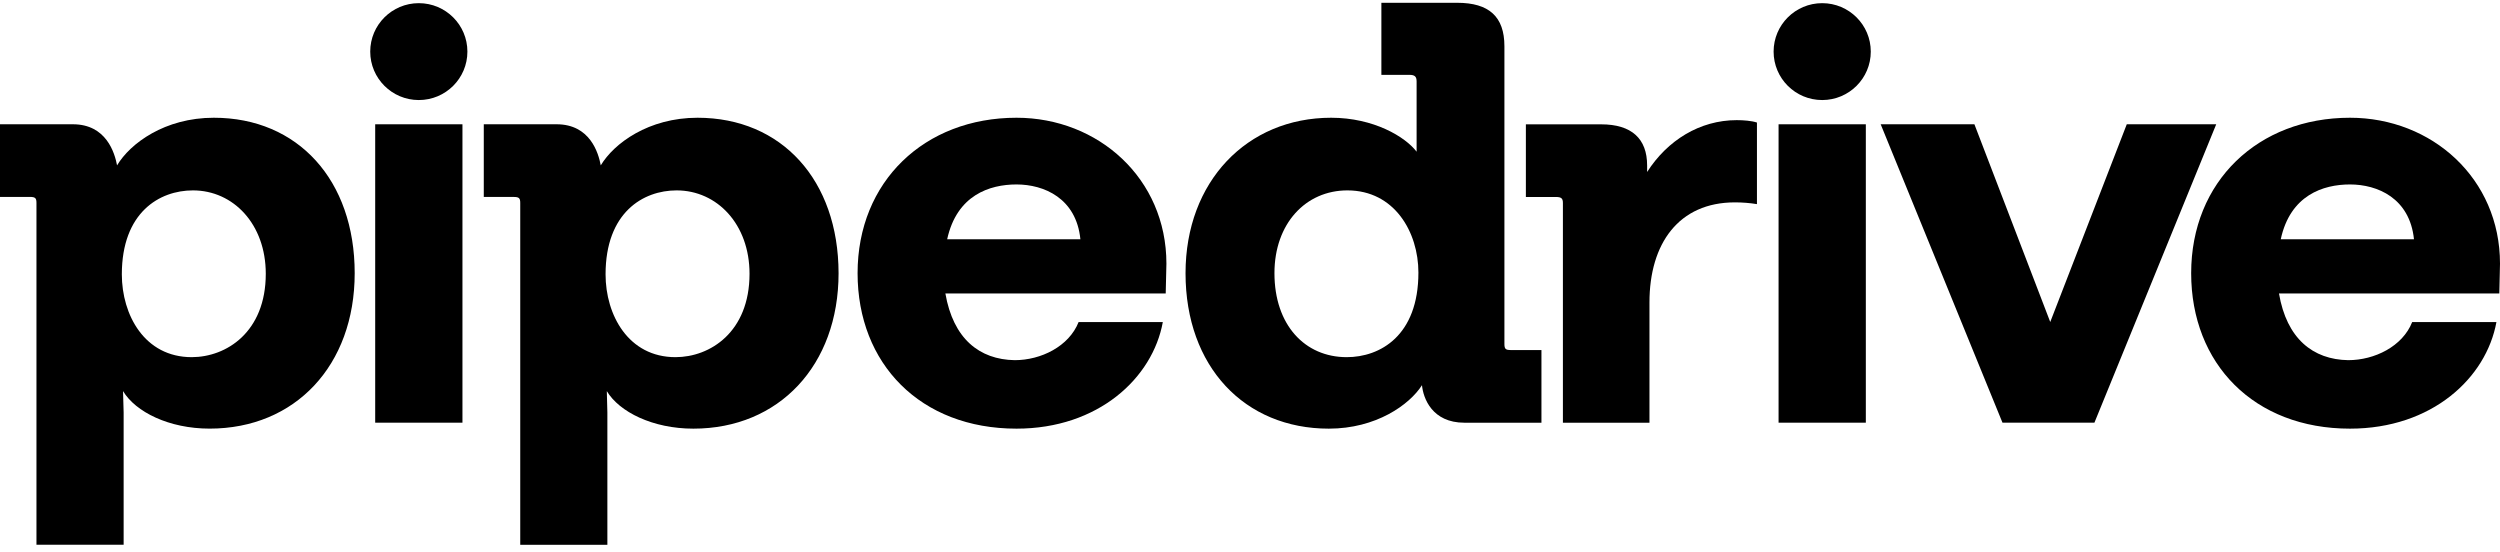 <svg xmlns="http://www.w3.org/2000/svg" width="154" height="34" viewBox="0 0 154 34" fill="none"><path d="M25.799 6.163C27.452 6.163 28.792 4.827 28.792 3.179C28.792 1.531 27.452 0.195 25.799 0.195C24.146 0.195 22.806 1.531 22.806 3.179C22.806 4.827 24.146 6.163 25.799 6.163Z" fill="black"></path><path d="M28.487 7.656H23.112V26.037H28.487V7.656Z" fill="black"></path><path d="M112.247 6.163C113.9 6.163 115.24 4.827 115.24 3.179C115.24 1.531 113.9 0.195 112.247 0.195C110.594 0.195 109.254 1.531 109.254 3.179C109.254 4.827 110.594 6.163 112.247 6.163Z" fill="black"></path><path d="M114.935 7.656H109.56V26.037H114.935V7.656Z" fill="black"></path><path d="M154 16.241C154 10.995 149.804 7.253 144.759 7.253C139.096 7.253 134.976 11.179 134.976 16.828C134.976 22.406 138.842 26.405 144.759 26.405C149.804 26.405 153.152 23.287 153.78 19.838H148.591C147.998 21.342 146.268 22.186 144.649 22.186C142.479 22.15 140.859 20.866 140.385 18.076H153.958L154 16.241ZM140.495 14.737C141.08 12.022 143.106 11.362 144.759 11.362C146.455 11.362 148.439 12.206 148.701 14.737H140.495Z" fill="black"></path><path d="M131.009 7.656H136.519L129.016 26.037H123.353L115.85 7.656H121.624L126.295 19.835L131.009 7.656Z" fill="black"></path><path d="M101.463 10.594C102.709 8.649 104.702 7.401 106.982 7.401C107.389 7.401 107.898 7.438 108.228 7.549V12.574C107.788 12.502 107.313 12.466 106.872 12.466C103.413 12.466 101.607 14.997 101.607 18.629V26.04H96.275V12.502C96.275 12.209 96.165 12.134 95.834 12.134H93.994V7.659H98.632C100.505 7.659 101.463 8.54 101.463 10.191V10.594Z" fill="black"></path><path d="M93.037 21.561C92.749 21.561 92.672 21.488 92.672 21.193V2.85C92.672 1.017 91.714 0.172 89.764 0.172H85.093V4.611H86.823C87.153 4.611 87.263 4.721 87.263 5.016V9.345C86.568 8.428 84.618 7.253 81.999 7.253C76.819 7.253 73.029 11.179 73.029 16.829C73.029 22.588 76.666 26.405 81.855 26.405C84.763 26.405 86.823 24.937 87.594 23.727C87.67 24.535 88.221 26.039 90.205 26.039H94.953V21.564H93.037V21.561ZM82.957 22.001C80.379 22.001 78.506 20.02 78.506 16.827C78.506 13.782 80.422 11.728 82.999 11.728C85.898 11.728 87.374 14.297 87.374 16.791C87.374 20.68 85.017 22.001 82.957 22.001Z" fill="black"></path><path d="M71.851 16.241C71.851 10.995 67.654 7.253 62.618 7.253C56.947 7.253 52.827 11.179 52.827 16.828C52.827 22.406 56.692 26.405 62.618 26.405C67.654 26.405 71.003 23.287 71.63 19.838H66.442C65.848 21.342 64.119 22.186 62.508 22.186C60.329 22.15 58.719 20.866 58.235 18.076H71.808L71.851 16.241ZM58.346 14.737C58.939 12.022 60.957 11.362 62.618 11.362C64.305 11.362 66.298 12.206 66.552 14.737H58.346Z" fill="black"></path><path d="M42.967 7.253C39.949 7.253 37.821 8.83 37.007 10.187C36.863 9.416 36.346 7.655 34.285 7.655H29.801V12.132H31.64C31.971 12.132 32.047 12.205 32.047 12.5V33.558H37.414V25.413L37.38 24.093C38.151 25.377 40.211 26.405 42.712 26.405C47.977 26.405 51.656 22.515 51.656 16.828C51.648 11.104 48.155 7.253 42.967 7.253ZM41.61 22.001C38.702 22.001 37.303 19.395 37.303 16.901C37.303 13.087 39.618 11.728 41.678 11.728C44.179 11.728 46.171 13.82 46.171 16.863C46.171 20.46 43.738 22.001 41.61 22.001Z" fill="black"></path><path d="M21.849 16.828C21.849 22.514 18.178 26.403 12.913 26.403C10.412 26.403 8.351 25.376 7.579 24.091L7.616 25.412V33.556H2.246V12.498C2.246 12.205 2.173 12.13 1.841 12.13H0V7.655H4.489C6.549 7.655 7.065 9.416 7.211 10.187C8.021 8.83 10.153 7.253 13.17 7.253C18.356 7.251 21.849 11.102 21.849 16.828ZM16.372 16.863C16.372 13.818 14.385 11.728 11.883 11.728C9.823 11.728 7.505 13.085 7.505 16.901C7.505 19.395 8.902 22.001 11.81 22.001C13.944 21.999 16.372 20.459 16.372 16.863Z" fill="black"></path></svg>
